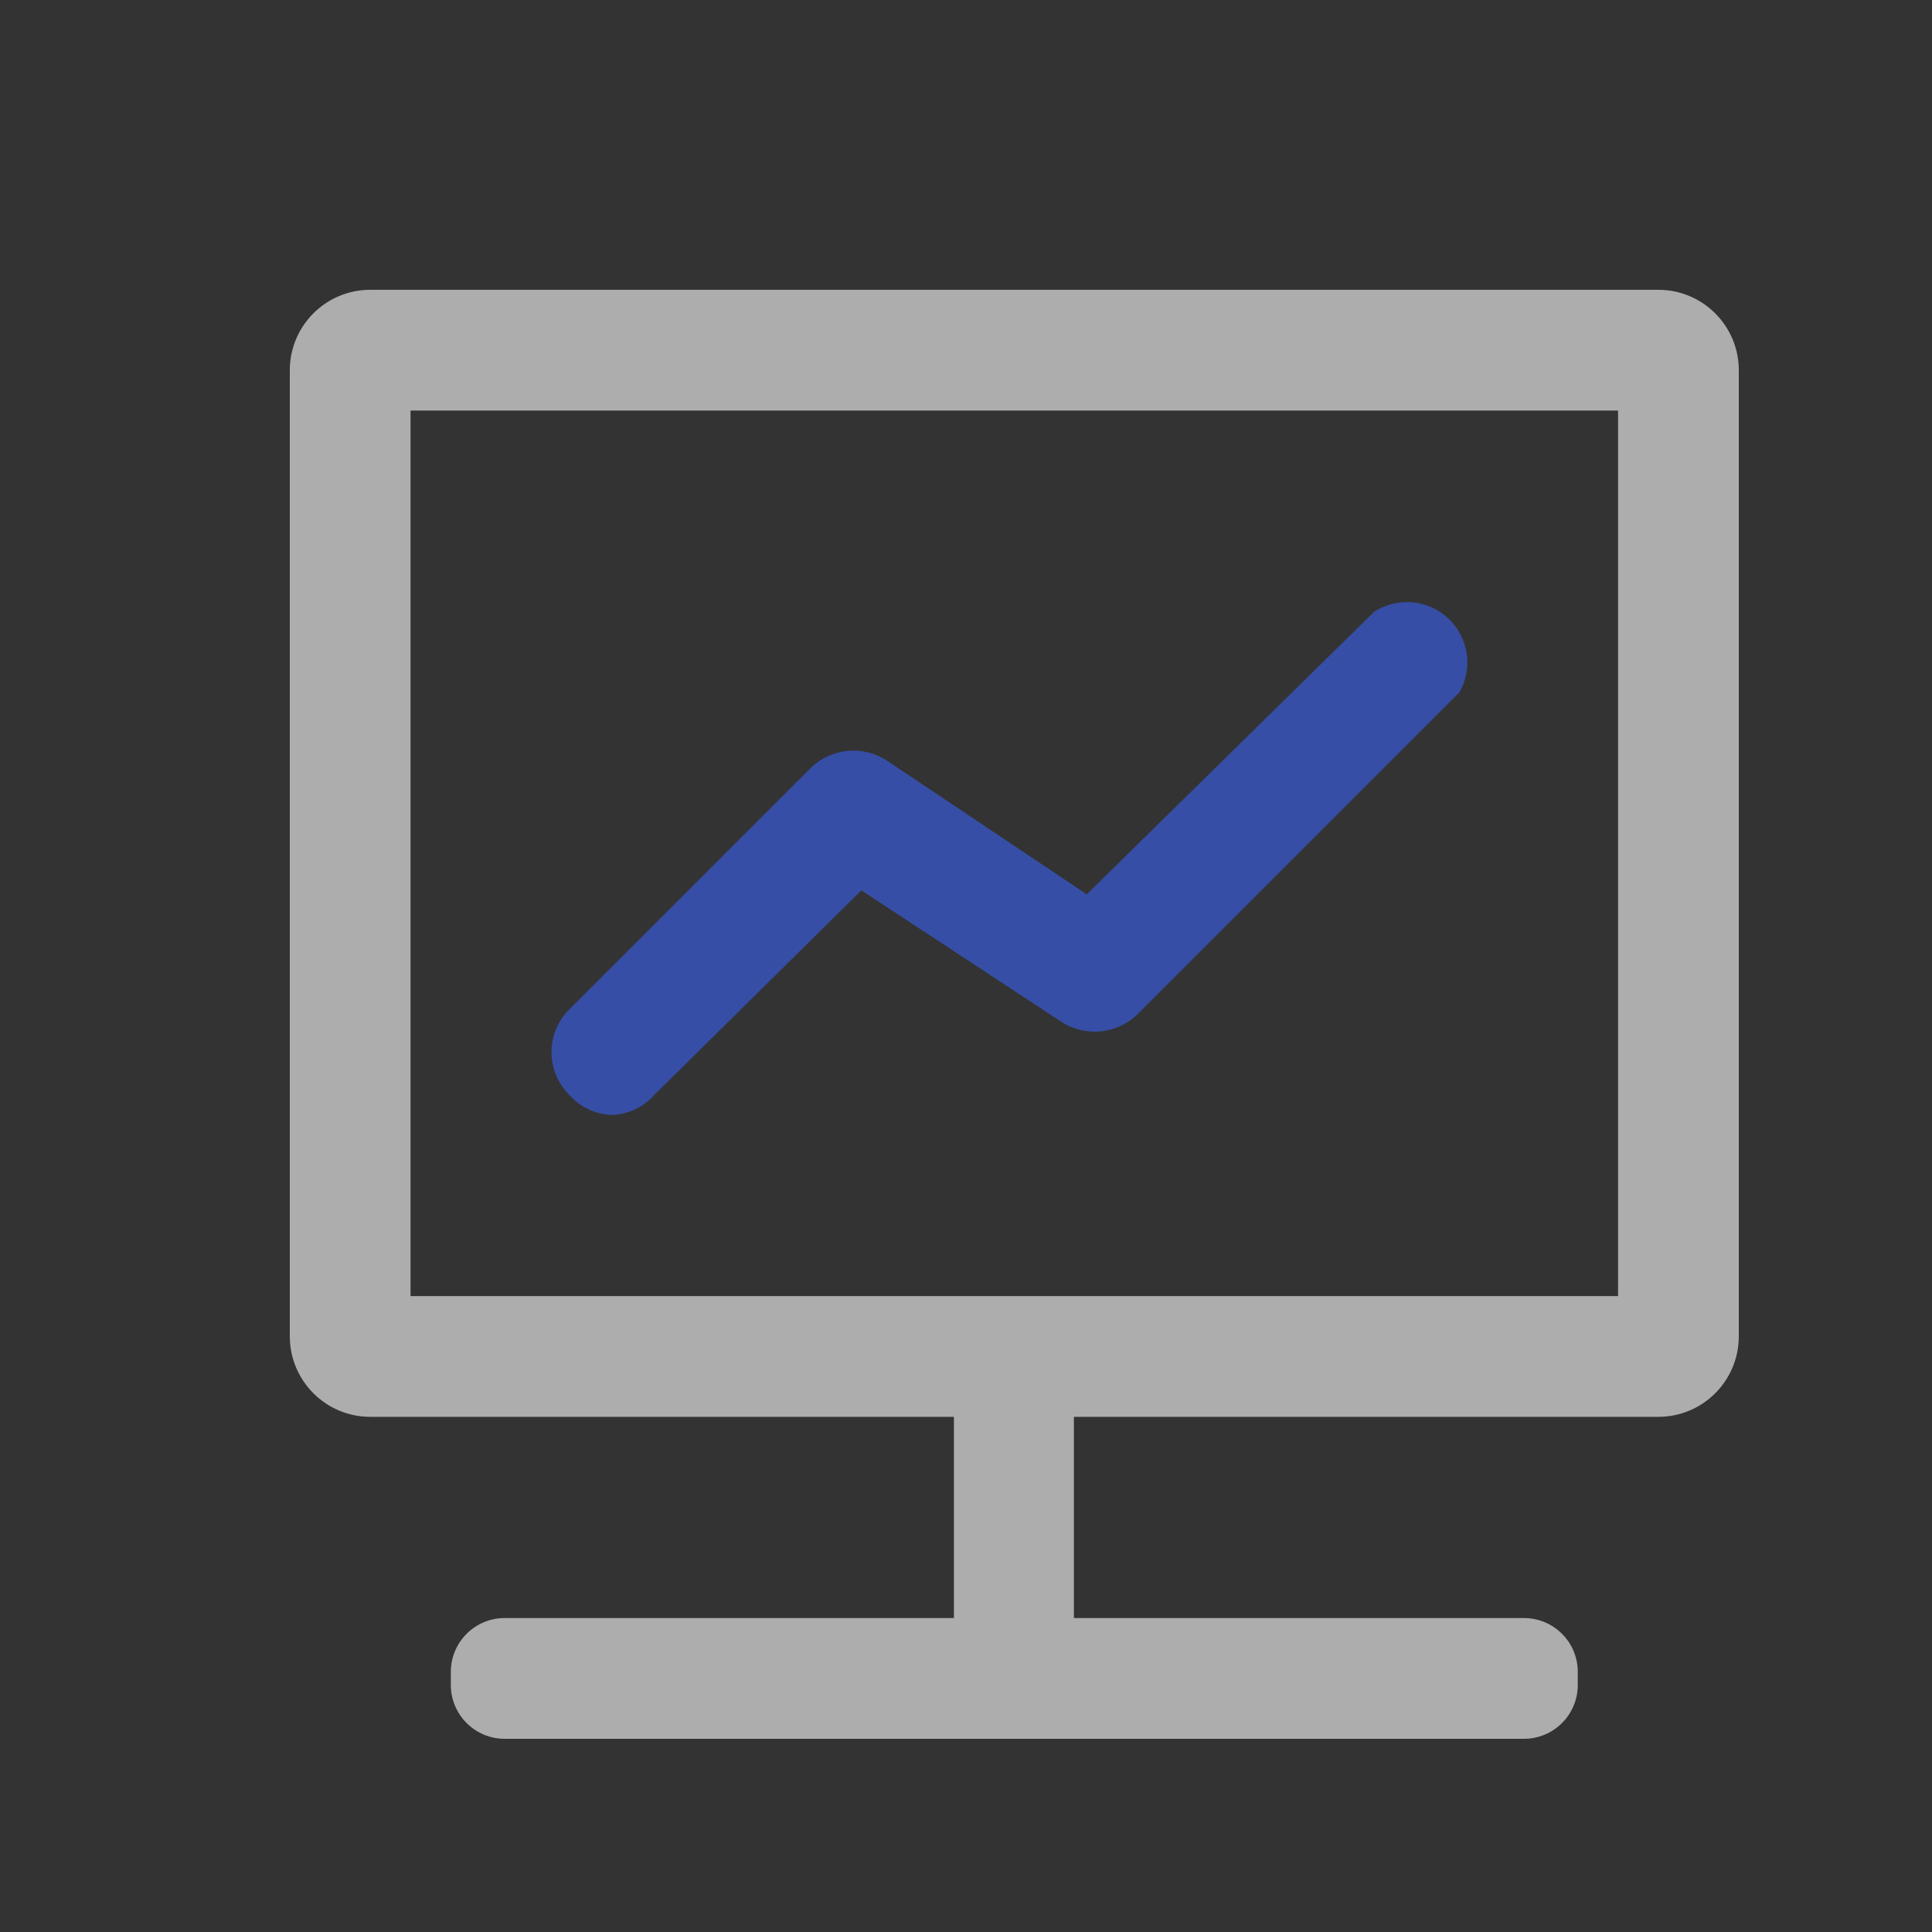 <?xml version="1.0" encoding="UTF-8"?>
<svg width="20px" height="20px" viewBox="0 0 20 20" version="1.1" xmlns="http://www.w3.org/2000/svg" xmlns:xlink="http://www.w3.org/1999/xlink">
    <rect x="0" y="0" width="20" height="20" fill="#333333" stroke="none"/>
    <title>Application management</title>
    <g id="页面-1" stroke="none" stroke-width="1" fill="none" fill-rule="evenodd" opacity="0.6">
        <g id="02_1产品中心_我的产品" transform="translate(-20, -315)" fill-rule="nonzero">
            <g id="Icon-Application-management" transform="translate(20, 315)">
                <g id="编组" transform="translate(3, 3)">
                    <path d="M14.167,0 L0.833,0 C0.373,0 0,0.373 0,0.833 L0,10.833 C0,11.294 0.373,11.667 0.833,11.667 L6.875,11.667 L6.875,13.75 L2.217,13.75 C1.915,13.754 1.671,13.998 1.667,14.3 L1.667,14.45 C1.671,14.752 1.915,14.996 2.217,15 L12.783,15 C13.085,14.996 13.329,14.752 13.333,14.45 L13.333,14.3 C13.329,13.998 13.085,13.754 12.783,13.75 L8.117,13.75 L8.117,11.667 L14.167,11.667 C14.627,11.667 15,11.294 15,10.833 L15,0.833 C15,0.373 14.627,0 14.167,0 L14.167,0 Z M13.75,10.417 L1.25,10.417 L1.25,1.25 L13.75,1.25 L13.75,10.417 Z" id="形状" fill="#FFFFFF"></path>
                    <path d="M3.333,8.542 C3.164,8.536 3.004,8.461 2.892,8.333 C2.648,8.089 2.648,7.694 2.892,7.45 L5.392,4.95 C5.605,4.742 5.935,4.711 6.183,4.875 L8.25,6.258 L11.225,3.333 C11.467,3.177 11.784,3.205 11.994,3.403 C12.203,3.601 12.251,3.916 12.108,4.167 L8.775,7.5 C8.562,7.708 8.232,7.739 7.983,7.575 L5.917,6.217 L3.775,8.333 C3.663,8.461 3.503,8.536 3.333,8.542 L3.333,8.542 Z" id="路径" fill="#3860F4"></path>
                </g>
            </g>
        </g>
    </g>
</svg>